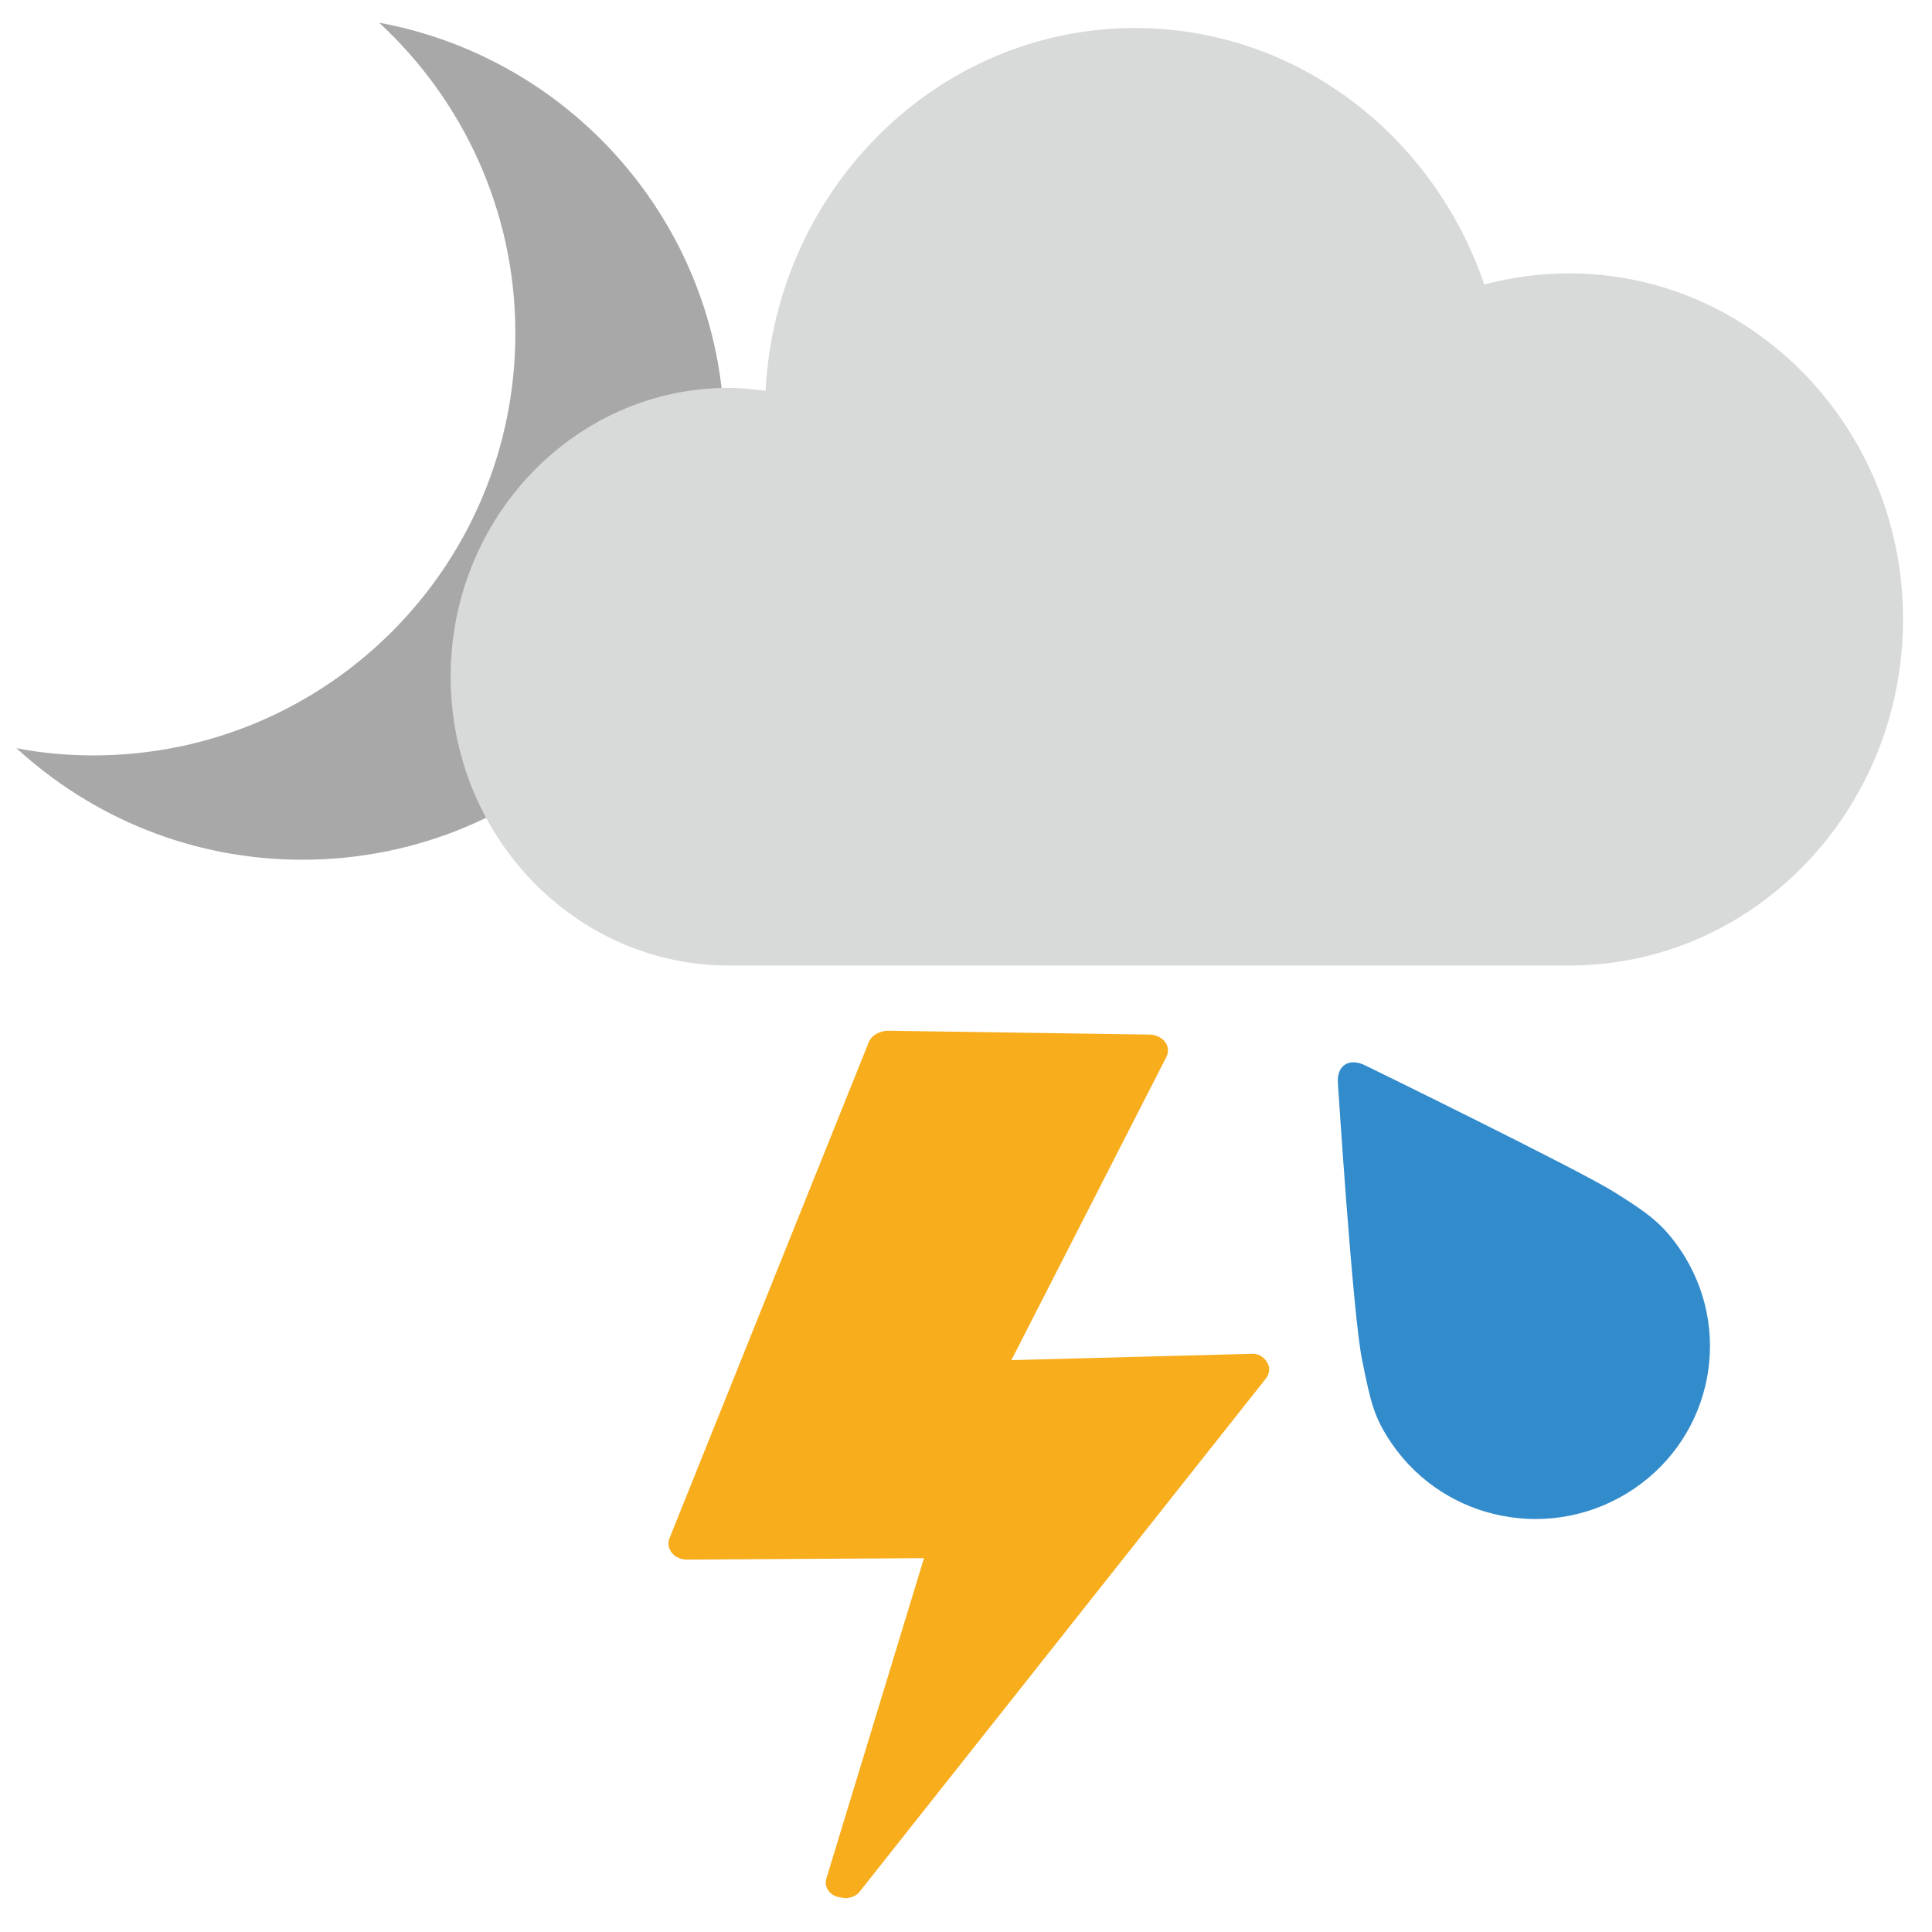<svg xmlns="http://www.w3.org/2000/svg" viewBox="0 0 400 400" xml:space="preserve"><path fill="#A8A8A9" d="M78.5 4.7c17.3 16 28.2 38.9 28.2 64.3 0 48.3-39.1 87.4-87.4 87.4-5.4 0-10.8-.5-15.9-1.5C19 169.2 39.7 178 62.6 178c48.3 0 87.4-39.1 87.4-87.4 0-42.8-30.8-78.4-71.5-85.9z"/><path fill="#D8D9D9" d="M324.9 56.6c-6 0-11.9.8-17.6 2.3C296.8 28 268.4 5.8 235 5.8c-40.9 0-74.3 33.3-76.5 75.1-2.5-.3-5-.6-7.6-.6-31.8 0-57.6 26.8-57.6 59.8s25.8 59.8 57.6 59.8h174c38.2 0 69.1-32.1 69.1-71.7 0-39.5-31-71.6-69.1-71.6z"/><path fill="#F8AD1D" d="m258.9 280.3-49.5 1.3 32.1-62.8c.5-1 .4-2.2-.3-3.1-.7-.9-1.9-1.5-3.2-1.5l-54.3-.8c-1.6.1-3.2.9-3.8 2.3l-41.3 102.8c-.4 1-.2 2.1.5 3 .7.9 1.9 1.4 3.2 1.4l49-.3-20.2 66.3c-.5 1.6.4 3.2 2.2 3.8l1.6.3c1.3 0 2.5-.5 3.2-1.5l84-106.1c.8-1 .9-2.4.2-3.4-.6-1.1-2-1.9-3.4-1.7z"/><path fill="#328BCB" d="M282.7 220.6s44.2 21.6 51.5 26.2c7.2 4.5 10 6.6 13.6 11.8 11.2 16.4 6.9 38.6-9.6 49.7-16.5 11.1-38.9 6.9-50.1-9.5-3.6-5.3-4.3-8.3-6.1-17.3-1.9-9-5-57.2-5-57.2-.3-3.7 2.3-5.4 5.7-3.7z"/></svg>

